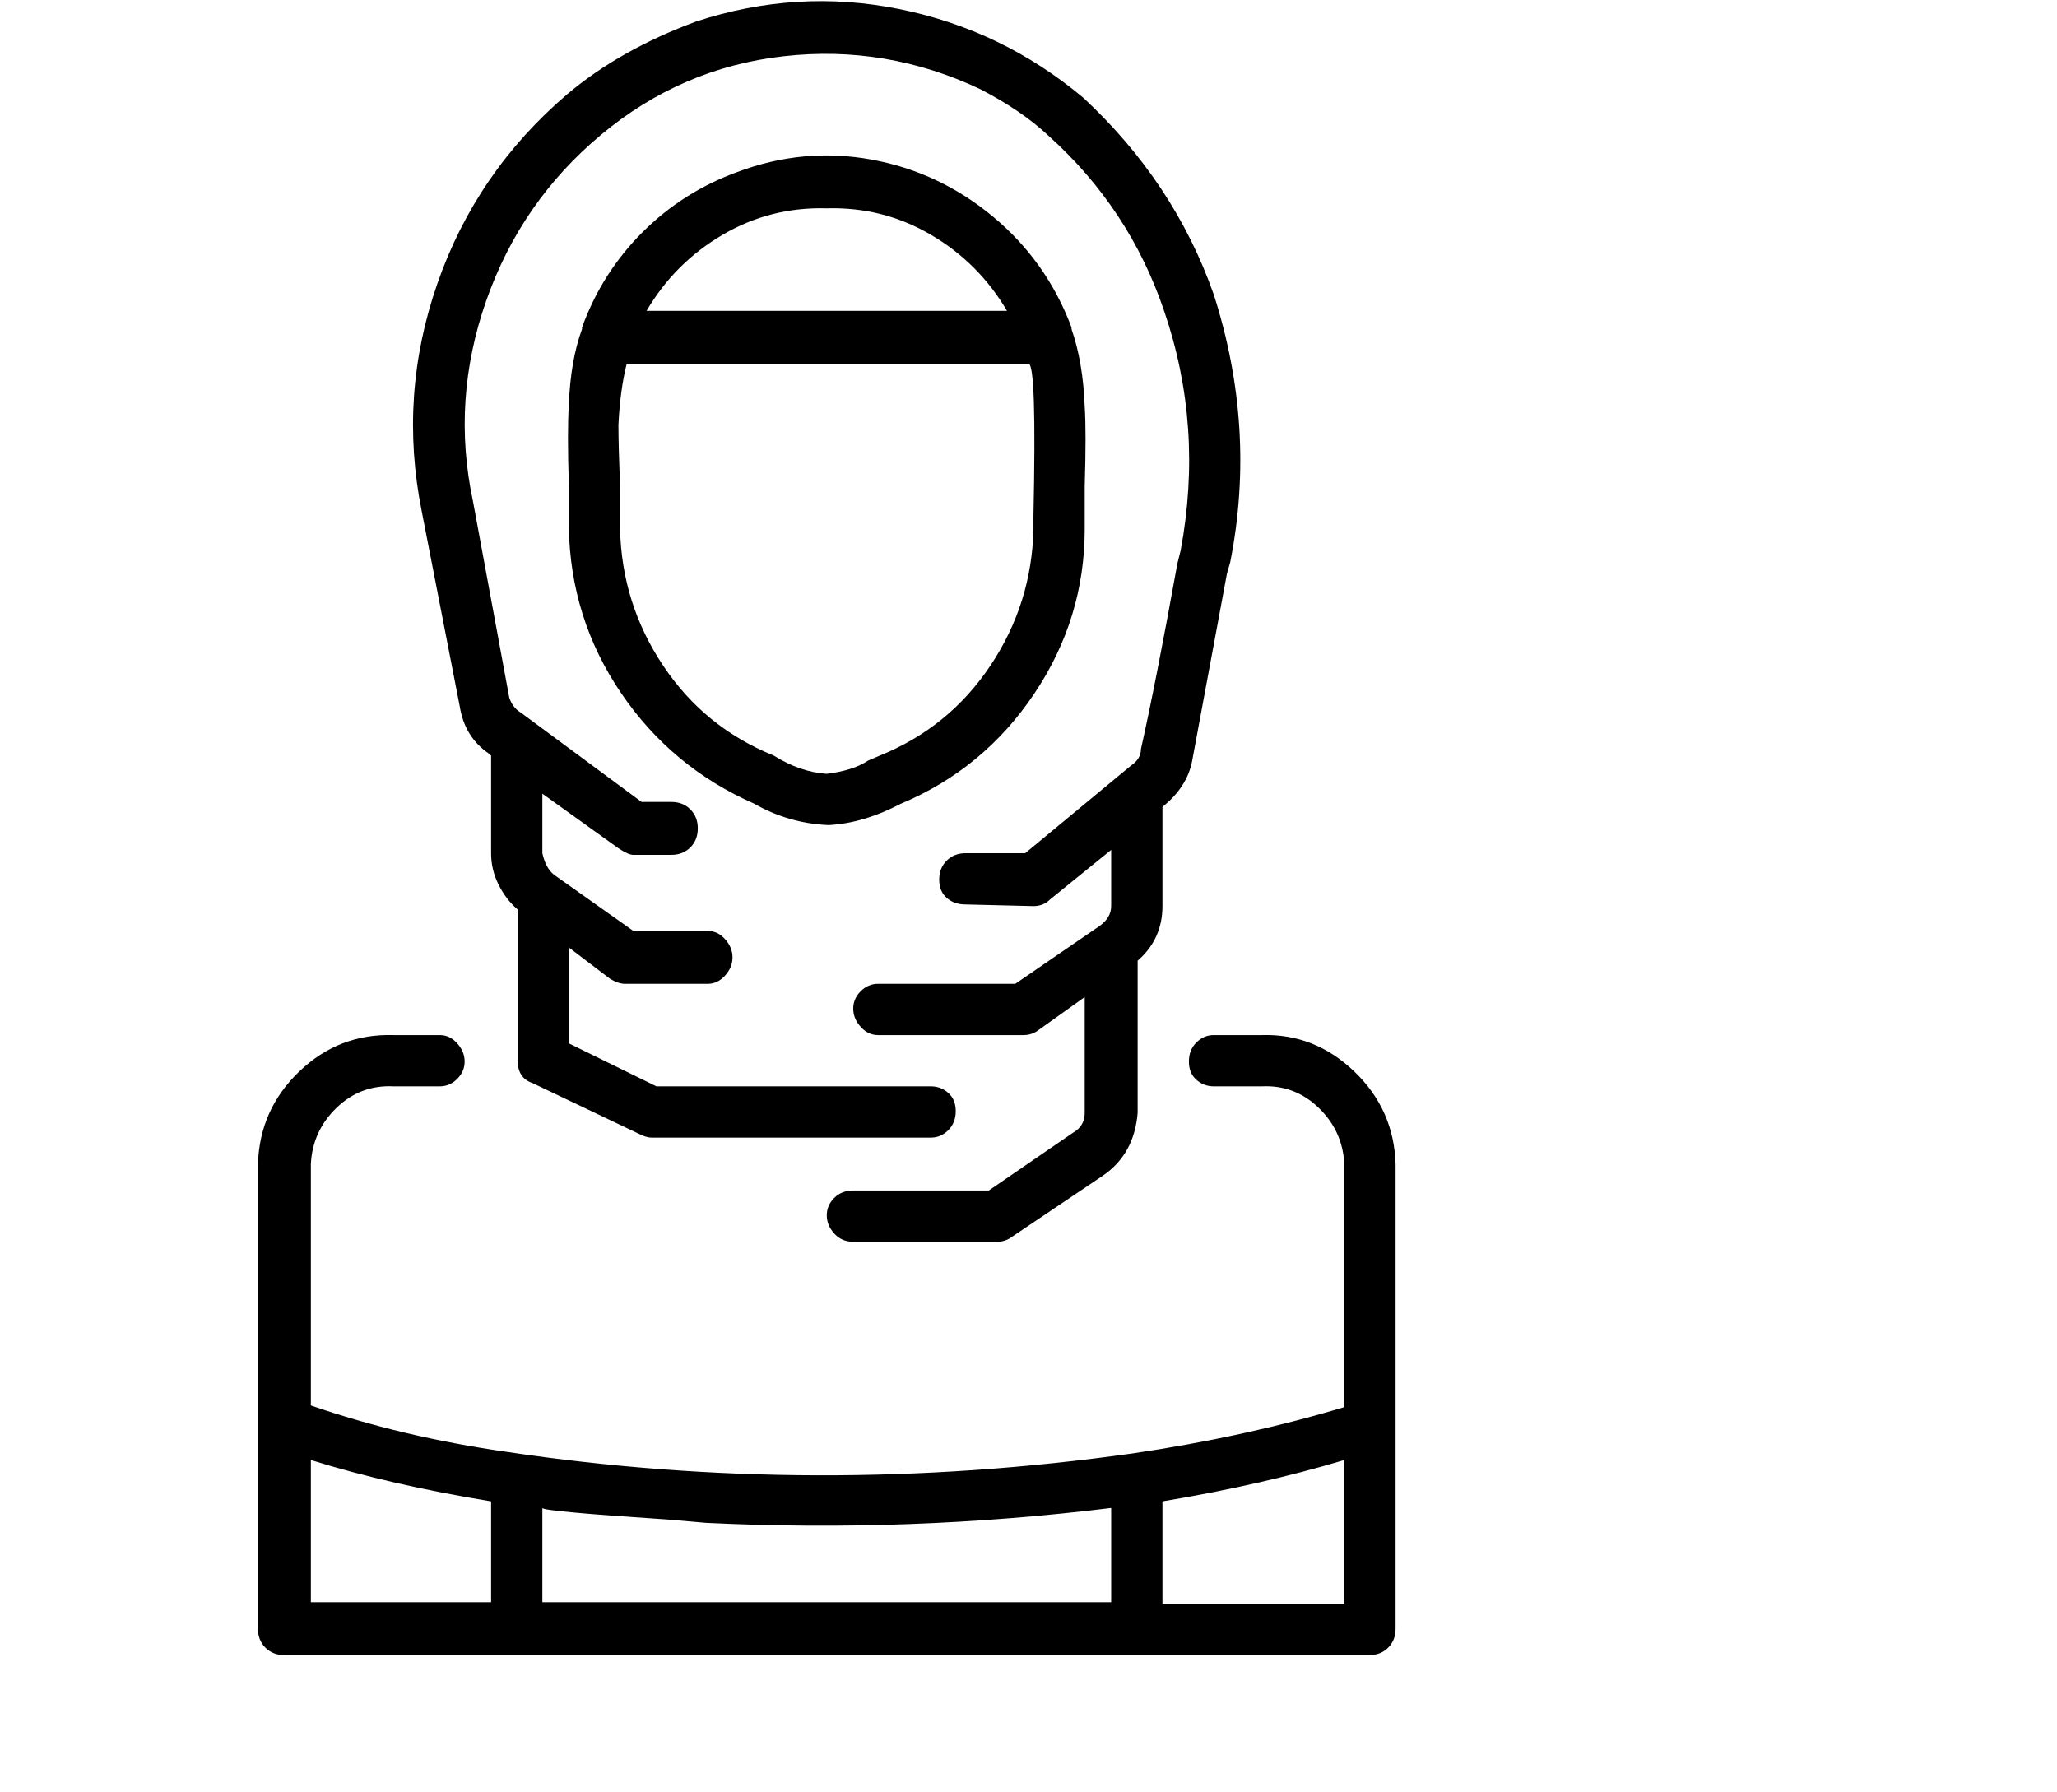 <svg viewBox="0 0 1244 1083.753" xmlns="http://www.w3.org/2000/svg"><path d="M545 486q50-21 80.5-66.5T656 320v-26q1-33 0-48-1-27-8-47v-1q-15-40-47.5-67T527 96.5q-41-7.5-81 7.5-33 12-57.5 36.5T352 198v1q-7 19-8 46-1 16 0 48v26q1 55 31.5 100t80.5 67q21 12 45 13 21-1 44-13zm-45-360q34-1 63 16t46 46H391q17-29 46-46t63-16zm25 334q-9 6-25 8-16-1-32-11-42-17-67-54.5T375 320v-25q-1-26-1-38 1-21 5-37h243q5 0 3 92v8q-1 45-26 82.5T532 457l-7 3zm-247-33q3 19 18 29l1 1v59q0 10 4.5 19t11.5 15v91q0 11 9 14l65 31q4 2 7 2h169q6 0 10.5-4.5T578 672q0-7-4.5-11t-10.5-4H397l-53-26v-58l25 19q5 3 9 3h50q6 0 10.5-5t4.5-11q0-6-4.5-11t-10.5-5h-45l-48-34q-5-4-7-13v-36l46 33q6 4 9 4h23q7 0 11.5-4.5T422 501q0-7-4.5-11.5T406 485h-18l-73-54q-5-3-7-9l-22-119q-13-61 8-121t69.5-100.5Q412 41 474 34t119 20q25 13 41 28 49 44 70 106 24 70 10 145l-2 8q-13 72-22 112 0 6-6 10l-64 53h-36q-7 0-11.5 4.5T568 532q0 7 4.5 11t11.5 4l41 1q6 0 10-4l37-30v34q0 7-7 12l-51 35h-83q-6 0-10.5 4.5T516 610q0 6 4.5 11t10.5 5h88q5 0 9-3l28-20v70q0 8-7 12l-51 35h-82q-7 0-11.5 4.5T500 735q0 6 4.5 11t11.5 5h87q5 0 9-3l55-37q19-13 21-38v-92q15-13 15-33v-60q15-12 18-28l21-113 2-7q16-81-10-162-24-68-79-119-49-41-111-53.5T421 13q-46 17-78 44-55 47-78.5 114.5T255 309l23 118zm-106 574h656q7 0 11.5-4.5T844 985V704q-1-33-25-56t-56-22h-29q-6 0-10.5 4.5T719 642q0 7 4.5 11t10.5 4h29q20-1 34.5 13t15.5 34v147q-60 18-128 28-192 27-379-1-63-9-118-28V704q1-20 15.5-34t34.5-13h28q6 0 10.5-4.5T281 642q0-6-4.5-11t-10.5-5h-28q-33-1-57 22t-25 56v281q0 7 4.5 11.5t11.5 4.5zm641-31H703v-62q60-10 110-25v87zm-141-58v57H328v-57q0 2 76 7l23 2q123 6 245-9zm-375-4v61H188v-86q48 15 109 25z"/></svg>